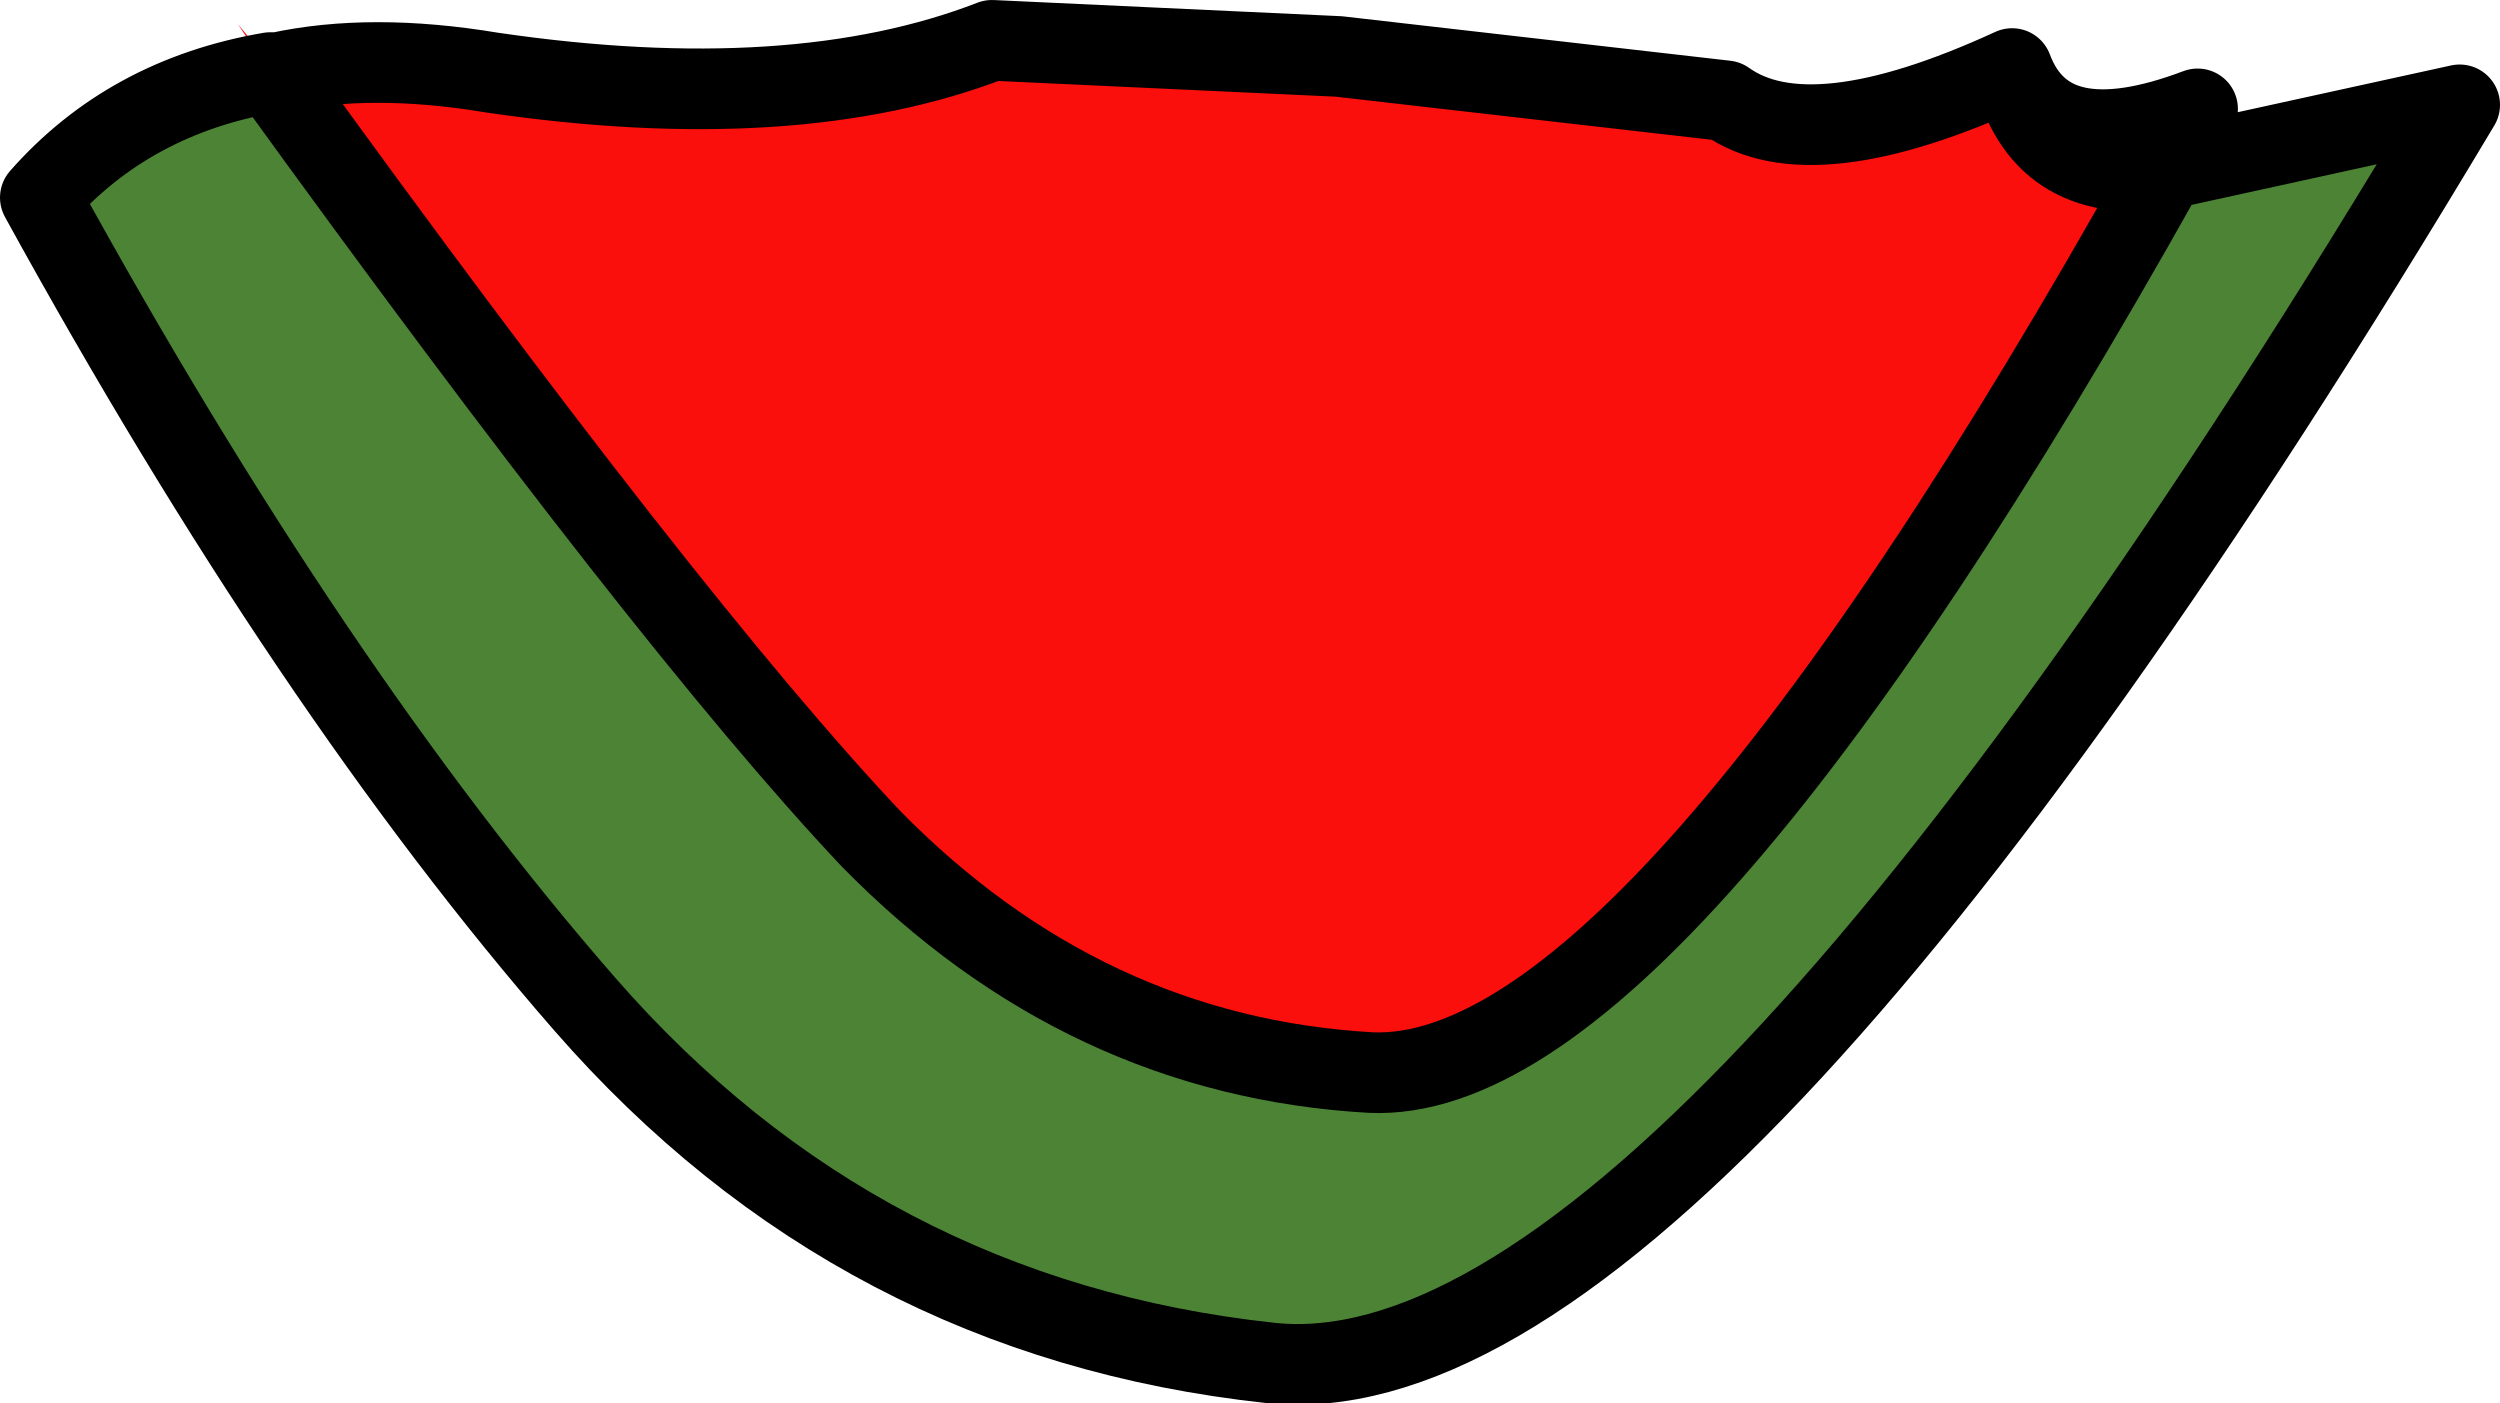 <?xml version="1.0" encoding="UTF-8" standalone="no"?>
<svg xmlns:xlink="http://www.w3.org/1999/xlink" height="17.4px" width="31.0px" xmlns="http://www.w3.org/2000/svg">
  <g transform="matrix(1.0, 0.0, 0.0, 1.0, 12.15, 88.85)">
    <path d="M14.7 -86.75 L18.35 -87.55 Q8.7 -71.4 3.6 -71.95 -1.5 -72.5 -4.9 -76.4 -8.3 -80.3 -11.65 -86.4 -10.55 -87.65 -8.8 -87.95 -3.85 -81.1 -1.35 -78.45 1.3 -75.75 4.85 -75.55 8.35 -75.4 14.7 -86.75" fill="#4c8335" fill-rule="evenodd" stroke="none"/>
    <path d="M12.8 -88.0 Q13.25 -86.8 15.1 -87.5 L14.7 -86.75 Q13.15 -86.55 12.8 -88.0 13.15 -86.55 14.7 -86.75 8.35 -75.4 4.85 -75.55 1.3 -75.75 -1.35 -78.45 -3.85 -81.1 -8.8 -87.95 L-9.2 -88.55 -8.7 -87.95 Q-7.55 -88.2 -6.05 -87.95 -2.3 -87.4 0.15 -88.35 L4.45 -88.15 9.25 -87.6 Q10.3 -86.85 12.8 -88.0 M-8.7 -87.95 L-8.8 -87.95 -8.7 -87.95" fill="#fb0f0c" fill-rule="evenodd" stroke="none"/>
    <path d="M14.7 -86.75 L15.1 -87.5 Q13.25 -86.8 12.8 -88.0 13.15 -86.55 14.7 -86.75 L18.35 -87.55 Q8.7 -71.4 3.6 -71.95 -1.5 -72.5 -4.9 -76.4 -8.3 -80.3 -11.65 -86.4 -10.55 -87.65 -8.8 -87.95 L-8.7 -87.95 Q-7.55 -88.2 -6.05 -87.95 -2.3 -87.4 0.15 -88.35 L4.45 -88.15 9.25 -87.6 Q10.3 -86.85 12.8 -88.0 M14.7 -86.75 Q8.35 -75.4 4.85 -75.55 1.3 -75.75 -1.35 -78.45 -3.85 -81.1 -8.8 -87.95" fill="none" stroke="#000000" stroke-linecap="round" stroke-linejoin="round" stroke-width="1.0"/>
  </g>
</svg>
